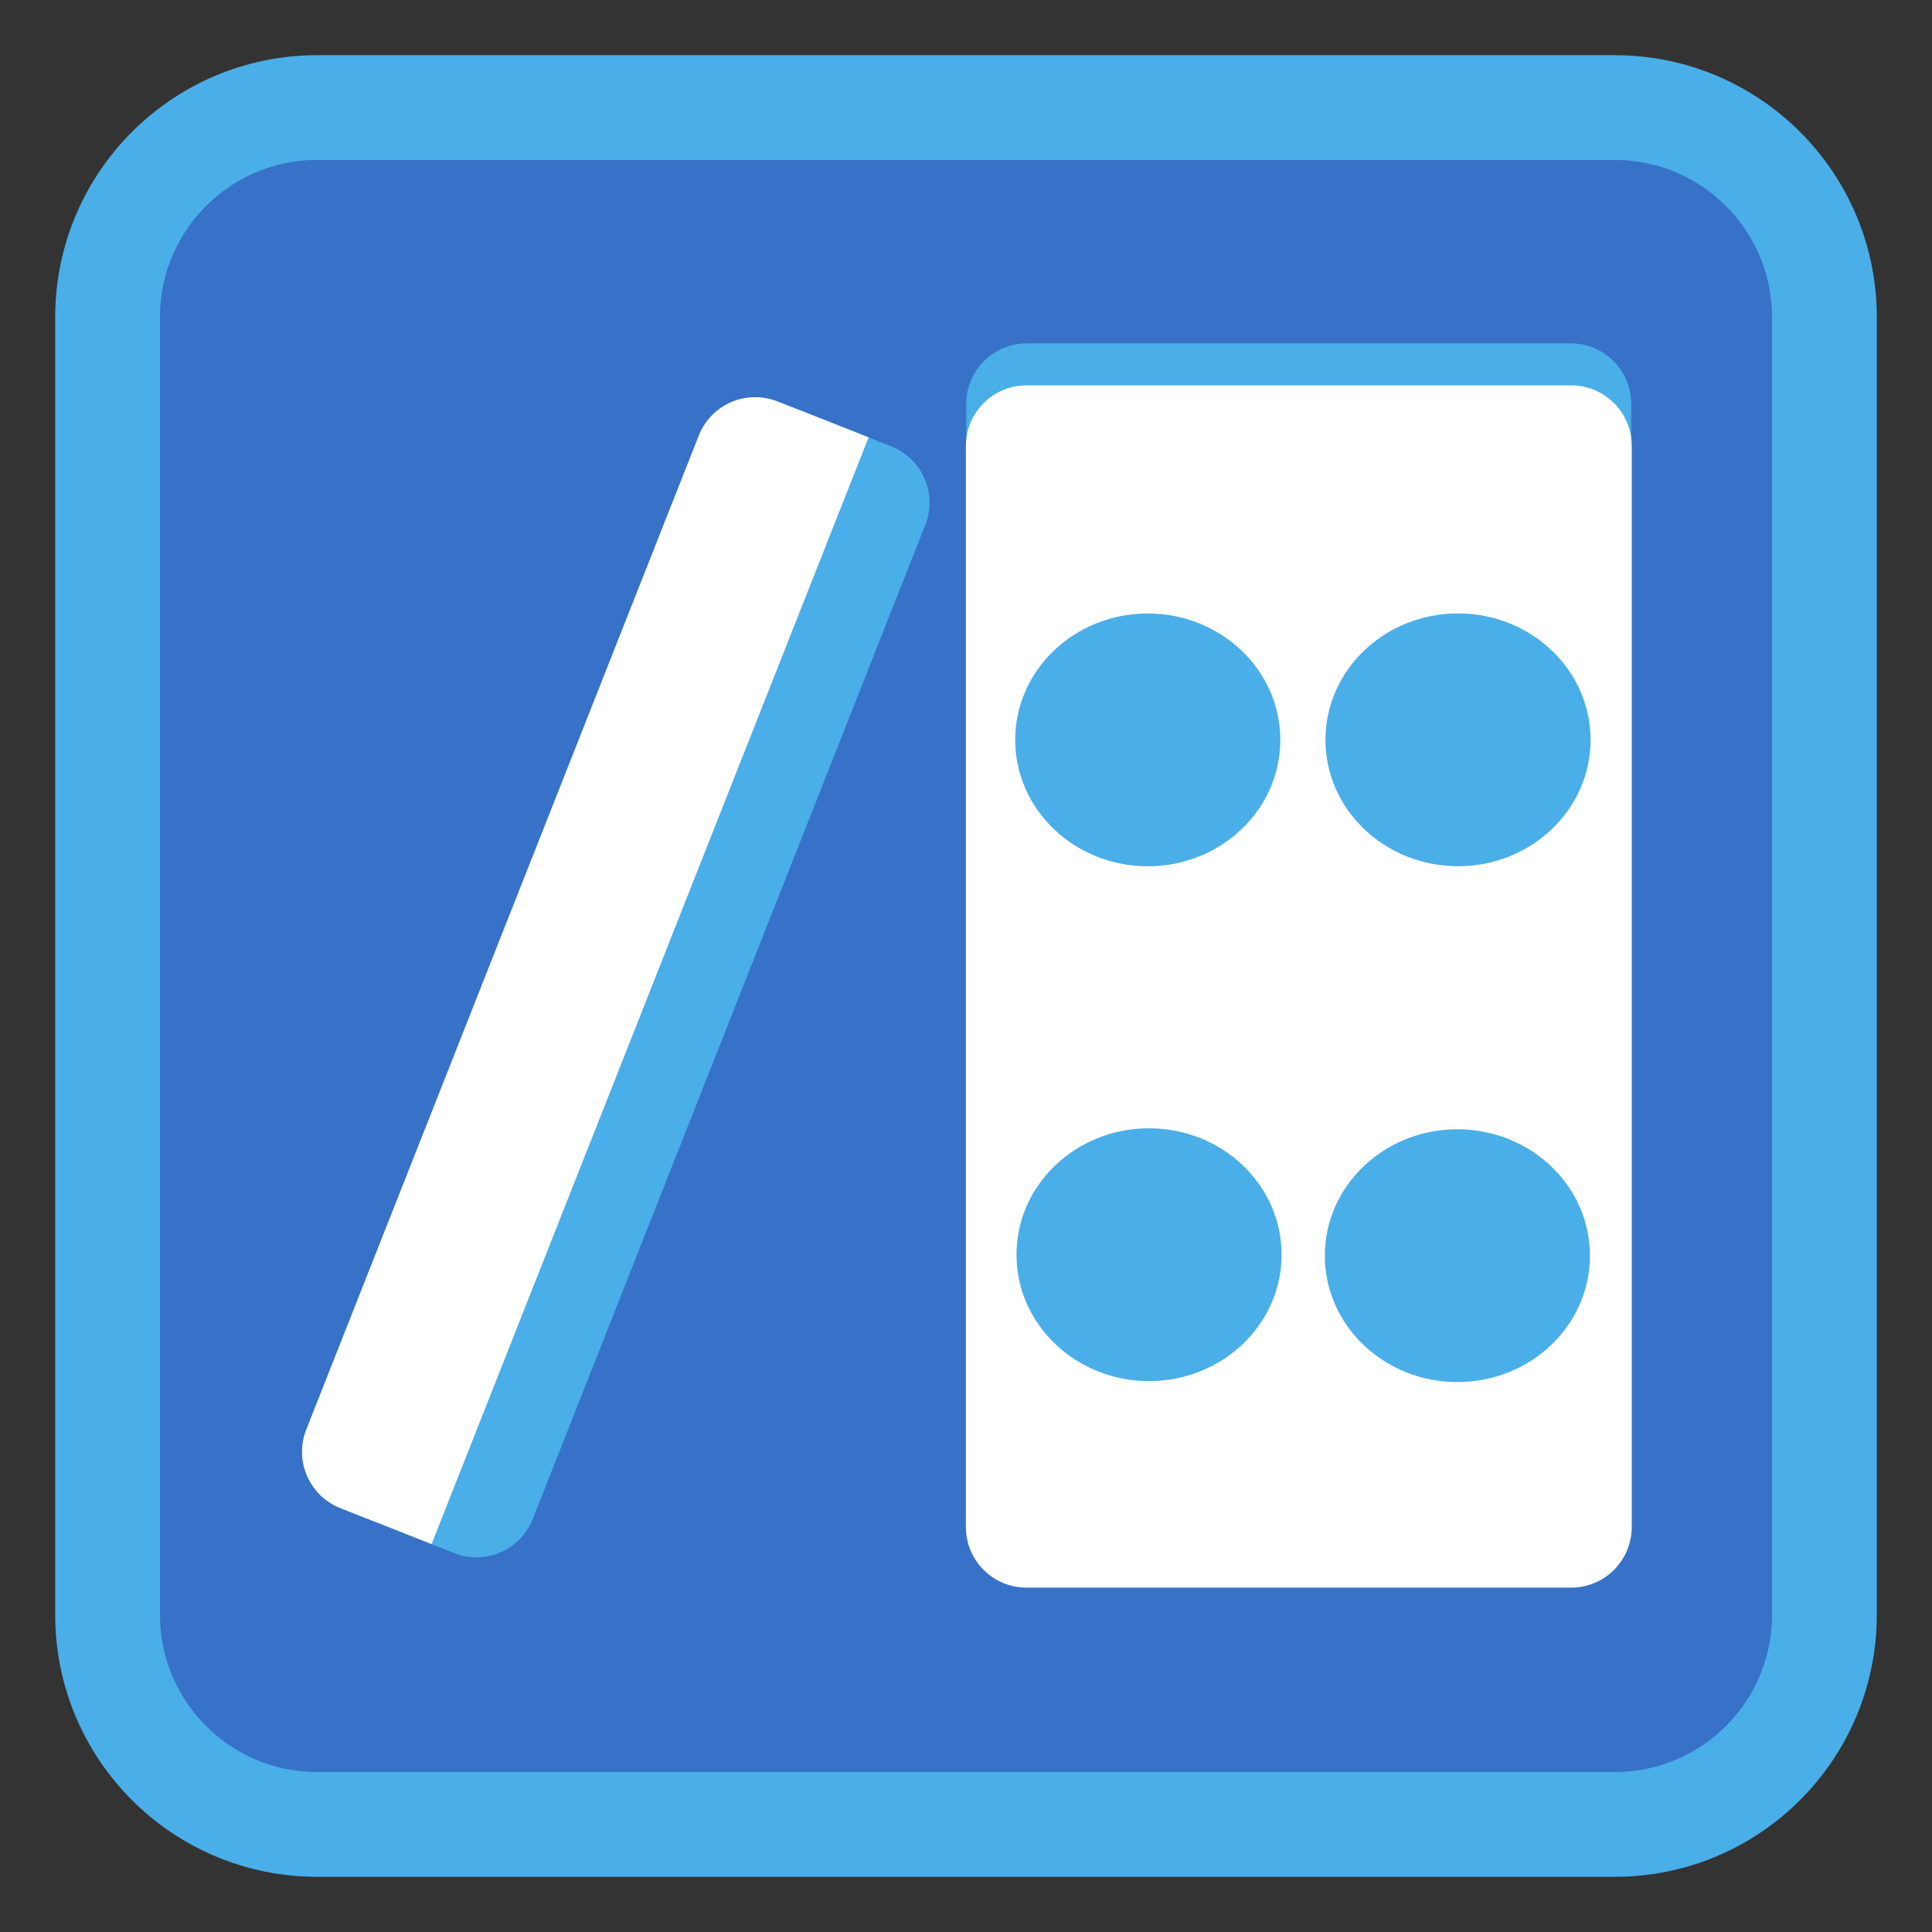 
<svg xmlns="http://www.w3.org/2000/svg" xmlns:xlink="http://www.w3.org/1999/xlink" width="512px" height="512px" viewBox="0 0 512 512" version="1.1">
<rect x="0" y="0" width="512" height="512" fill="#333333" stroke="none"/>
<g id="surface1">
<path style="fill-rule:nonzero;fill:rgb(21.569%,44.314%,78.431%);fill-opacity:1;stroke-width:13.887;stroke-linecap:butt;stroke-linejoin:miter;stroke:rgb(29.02%,68.235%,90.98%);stroke-opacity:1;stroke-miterlimit:4;" d="M 42.031 14.256 L 213.969 14.256 C 229.309 14.256 241.744 26.691 241.744 42.031 L 241.744 213.969 C 241.744 229.309 229.309 241.744 213.969 241.744 L 42.031 241.744 C 26.691 241.744 14.256 229.309 14.256 213.969 L 14.256 42.031 C 14.256 26.691 26.691 14.256 42.031 14.256 Z M 42.031 14.256 " transform="matrix(2,0,0,2,0,0)"/>
<path style=" stroke:none;fill-rule:evenodd;fill:rgb(29.02%,68.235%,90.98%);fill-opacity:1;" d="M 272.133 90.992 C 263.223 90.992 256.051 98.164 256.051 107.074 L 256.051 393.523 C 256.051 402.434 263.223 409.605 272.133 409.605 L 416.219 409.605 C 425.125 409.605 432.297 402.434 432.297 393.523 L 432.297 107.074 C 432.297 98.164 425.125 90.992 416.219 90.992 Z M 200.504 105.551 C 194.238 105.695 188.395 109.516 185.941 115.73 L 81.934 379.121 C 78.66 387.406 82.695 396.711 90.98 399.984 L 120.336 411.574 C 128.621 414.848 137.926 410.812 141.199 402.527 L 245.207 139.137 C 248.48 130.848 244.445 121.547 236.16 118.273 L 206.801 106.68 C 204.73 105.863 202.594 105.504 200.504 105.551 Z M 200.504 105.551 "/>
<path style=" stroke:none;fill-rule:evenodd;fill:rgb(100%,100%,100%);fill-opacity:1;" d="M 272.051 102.125 C 263.141 102.125 255.969 109.297 255.969 118.207 L 255.969 404.652 C 255.969 413.562 263.141 420.738 272.051 420.738 L 416.352 420.738 C 425.258 420.738 432.43 413.562 432.43 404.652 L 432.43 118.207 C 432.43 109.297 425.258 102.125 416.352 102.125 Z M 199.746 105.25 C 193.48 105.395 187.633 109.219 185.18 115.434 L 81.172 378.82 C 77.898 387.105 81.938 396.414 90.223 399.684 L 98.355 402.895 C 98.488 402.945 98.621 402.98 98.758 403.031 L 114.375 409.199 L 230.195 115.895 L 211.609 108.555 L 211.602 108.574 L 206.043 106.379 C 203.969 105.562 201.836 105.203 199.746 105.25 Z M 199.746 105.25 "/>
<path style=" stroke:none;fill-rule:nonzero;fill:rgb(29.02%,68.235%,90.98%);fill-opacity:1;" d="M 386.391 162.562 C 366.988 162.562 351.262 177.559 351.262 196.059 C 351.258 214.559 366.988 229.555 386.391 229.555 C 405.793 229.555 421.52 214.559 421.52 196.059 C 421.52 177.559 405.789 162.562 386.391 162.562 Z M 304.168 162.578 C 284.77 162.578 269.039 177.574 269.039 196.074 C 269.039 214.57 284.766 229.57 304.168 229.57 C 323.57 229.57 339.301 214.57 339.297 196.074 C 339.297 177.574 323.57 162.578 304.168 162.578 Z M 304.508 299.012 C 285.105 299.008 269.379 314.008 269.379 332.508 C 269.379 351.004 285.105 366 304.508 366 C 323.91 366 339.637 351.004 339.637 332.508 C 339.637 314.008 323.91 299.008 304.508 299.012 Z M 386.223 299.27 C 366.82 299.27 351.094 314.266 351.094 332.762 C 351.09 351.262 366.82 366.258 386.223 366.258 C 405.625 366.258 421.352 351.262 421.352 332.762 C 421.352 314.266 405.621 299.27 386.223 299.27 Z M 386.223 299.27 "/>
</g>
</svg>
